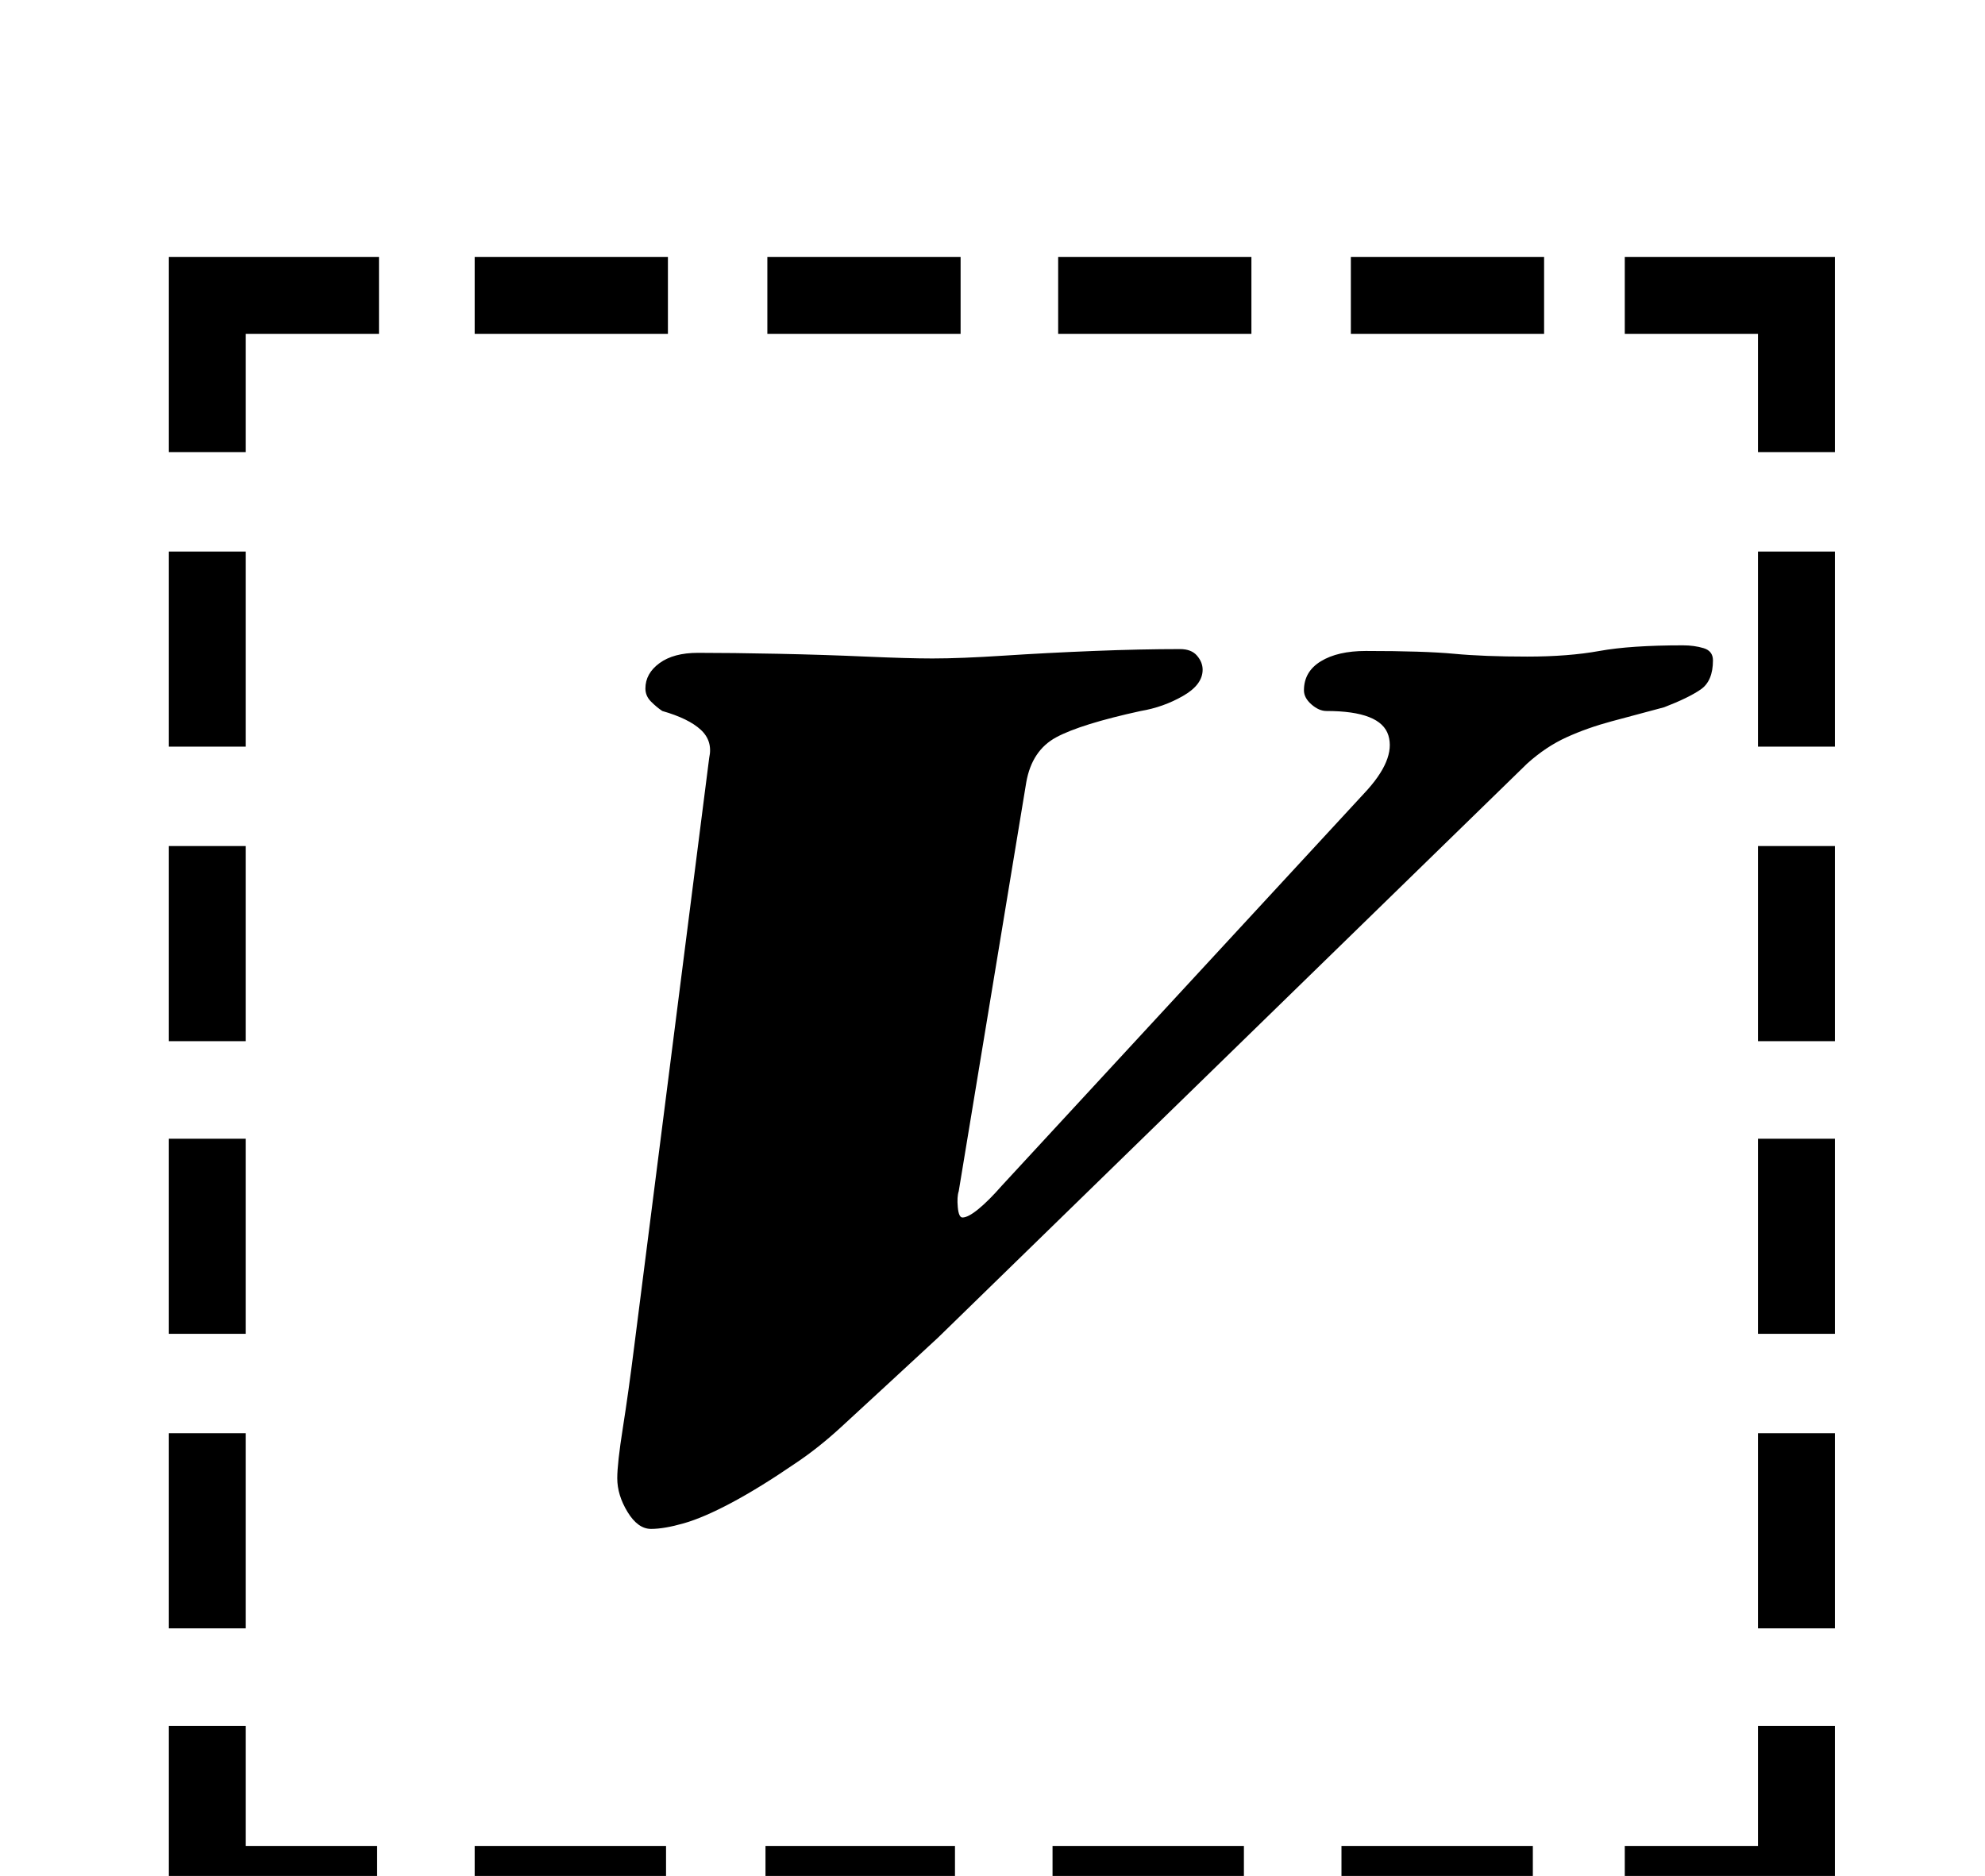 <?xml version="1.0" standalone="no"?>
<!DOCTYPE svg PUBLIC "-//W3C//DTD SVG 1.1//EN" "http://www.w3.org/Graphics/SVG/1.1/DTD/svg11.dtd" >
<svg xmlns="http://www.w3.org/2000/svg" xmlns:xlink="http://www.w3.org/1999/xlink" version="1.1" viewBox="-10 0 1058 1000">
  <g transform="matrix(1 0 0 -1 0 800)">
   <path fill="currentColor"
d="M80 506h41v-104h-41v104zM80 349h41v-104h-41v104zM80 193h41v-104h-41v104zM80 36h41v-104h-41v104zM856 -184h71v64h41v-105h-112v41zM243 622v41h103v-41h-103zM399 622v41h103v-41h-103zM554 622v41h103v-41h-103zM710 622v41h103v-41h-103zM968 -68h-41v104h41v-104
zM968 89h-41v104h41v-104zM968 245h-41v104h41v-104zM968 402h-41v104h41v-104zM807 -184v-41h-102v41h102zM653 -184v-41h-102v41h102zM499 -184v-41h-101v41h101zM345 -184v-41h-102v41h102zM191 -225h-111v105h41v-64h70v-41zM927 559v63h-71v41h112v-104h-41zM80 559
v104h112v-41h-71v-63h-41zM337 -15q-7 0 -12.5 9t-5.5 18q0 8 3 27t6 43l40 314q2 9 -4.5 15t-20.5 10q-3 2 -6 5t-3 7q0 8 7.5 13.5t20.5 5.5q18 0 42.5 -0.5t47 -1.5t35.5 -1q15 0 38 1.5t48 2.5t46 1q6 0 9 -3.5t3 -7.5q0 -8 -10.5 -14t-22.5 -8q-32 -7 -45 -14t-16 -24
l-36 -218q-1 -3 -0.5 -8.5t2.5 -5.5q3 0 8.5 4.5t12.5 12.5l193 209q17 18 13 31t-33 13q-4 0 -8 3.5t-4 7.5q0 10 9 15.5t24 5.5q31 0 47 -1.5t39 -1.5q22 0 38.5 3t44.5 3q6 0 11 -1.5t5 -6.5q0 -11 -6.5 -15.5t-19.5 -9.5q-15 -4 -28 -7.5t-24 -8.5t-21 -14l-314 -306
q-13 -12 -26.5 -24.5t-25.5 -23.5t-24 -19q-19 -13 -34 -21t-25.5 -11t-17.5 -3z" />
  </g>

</svg>
